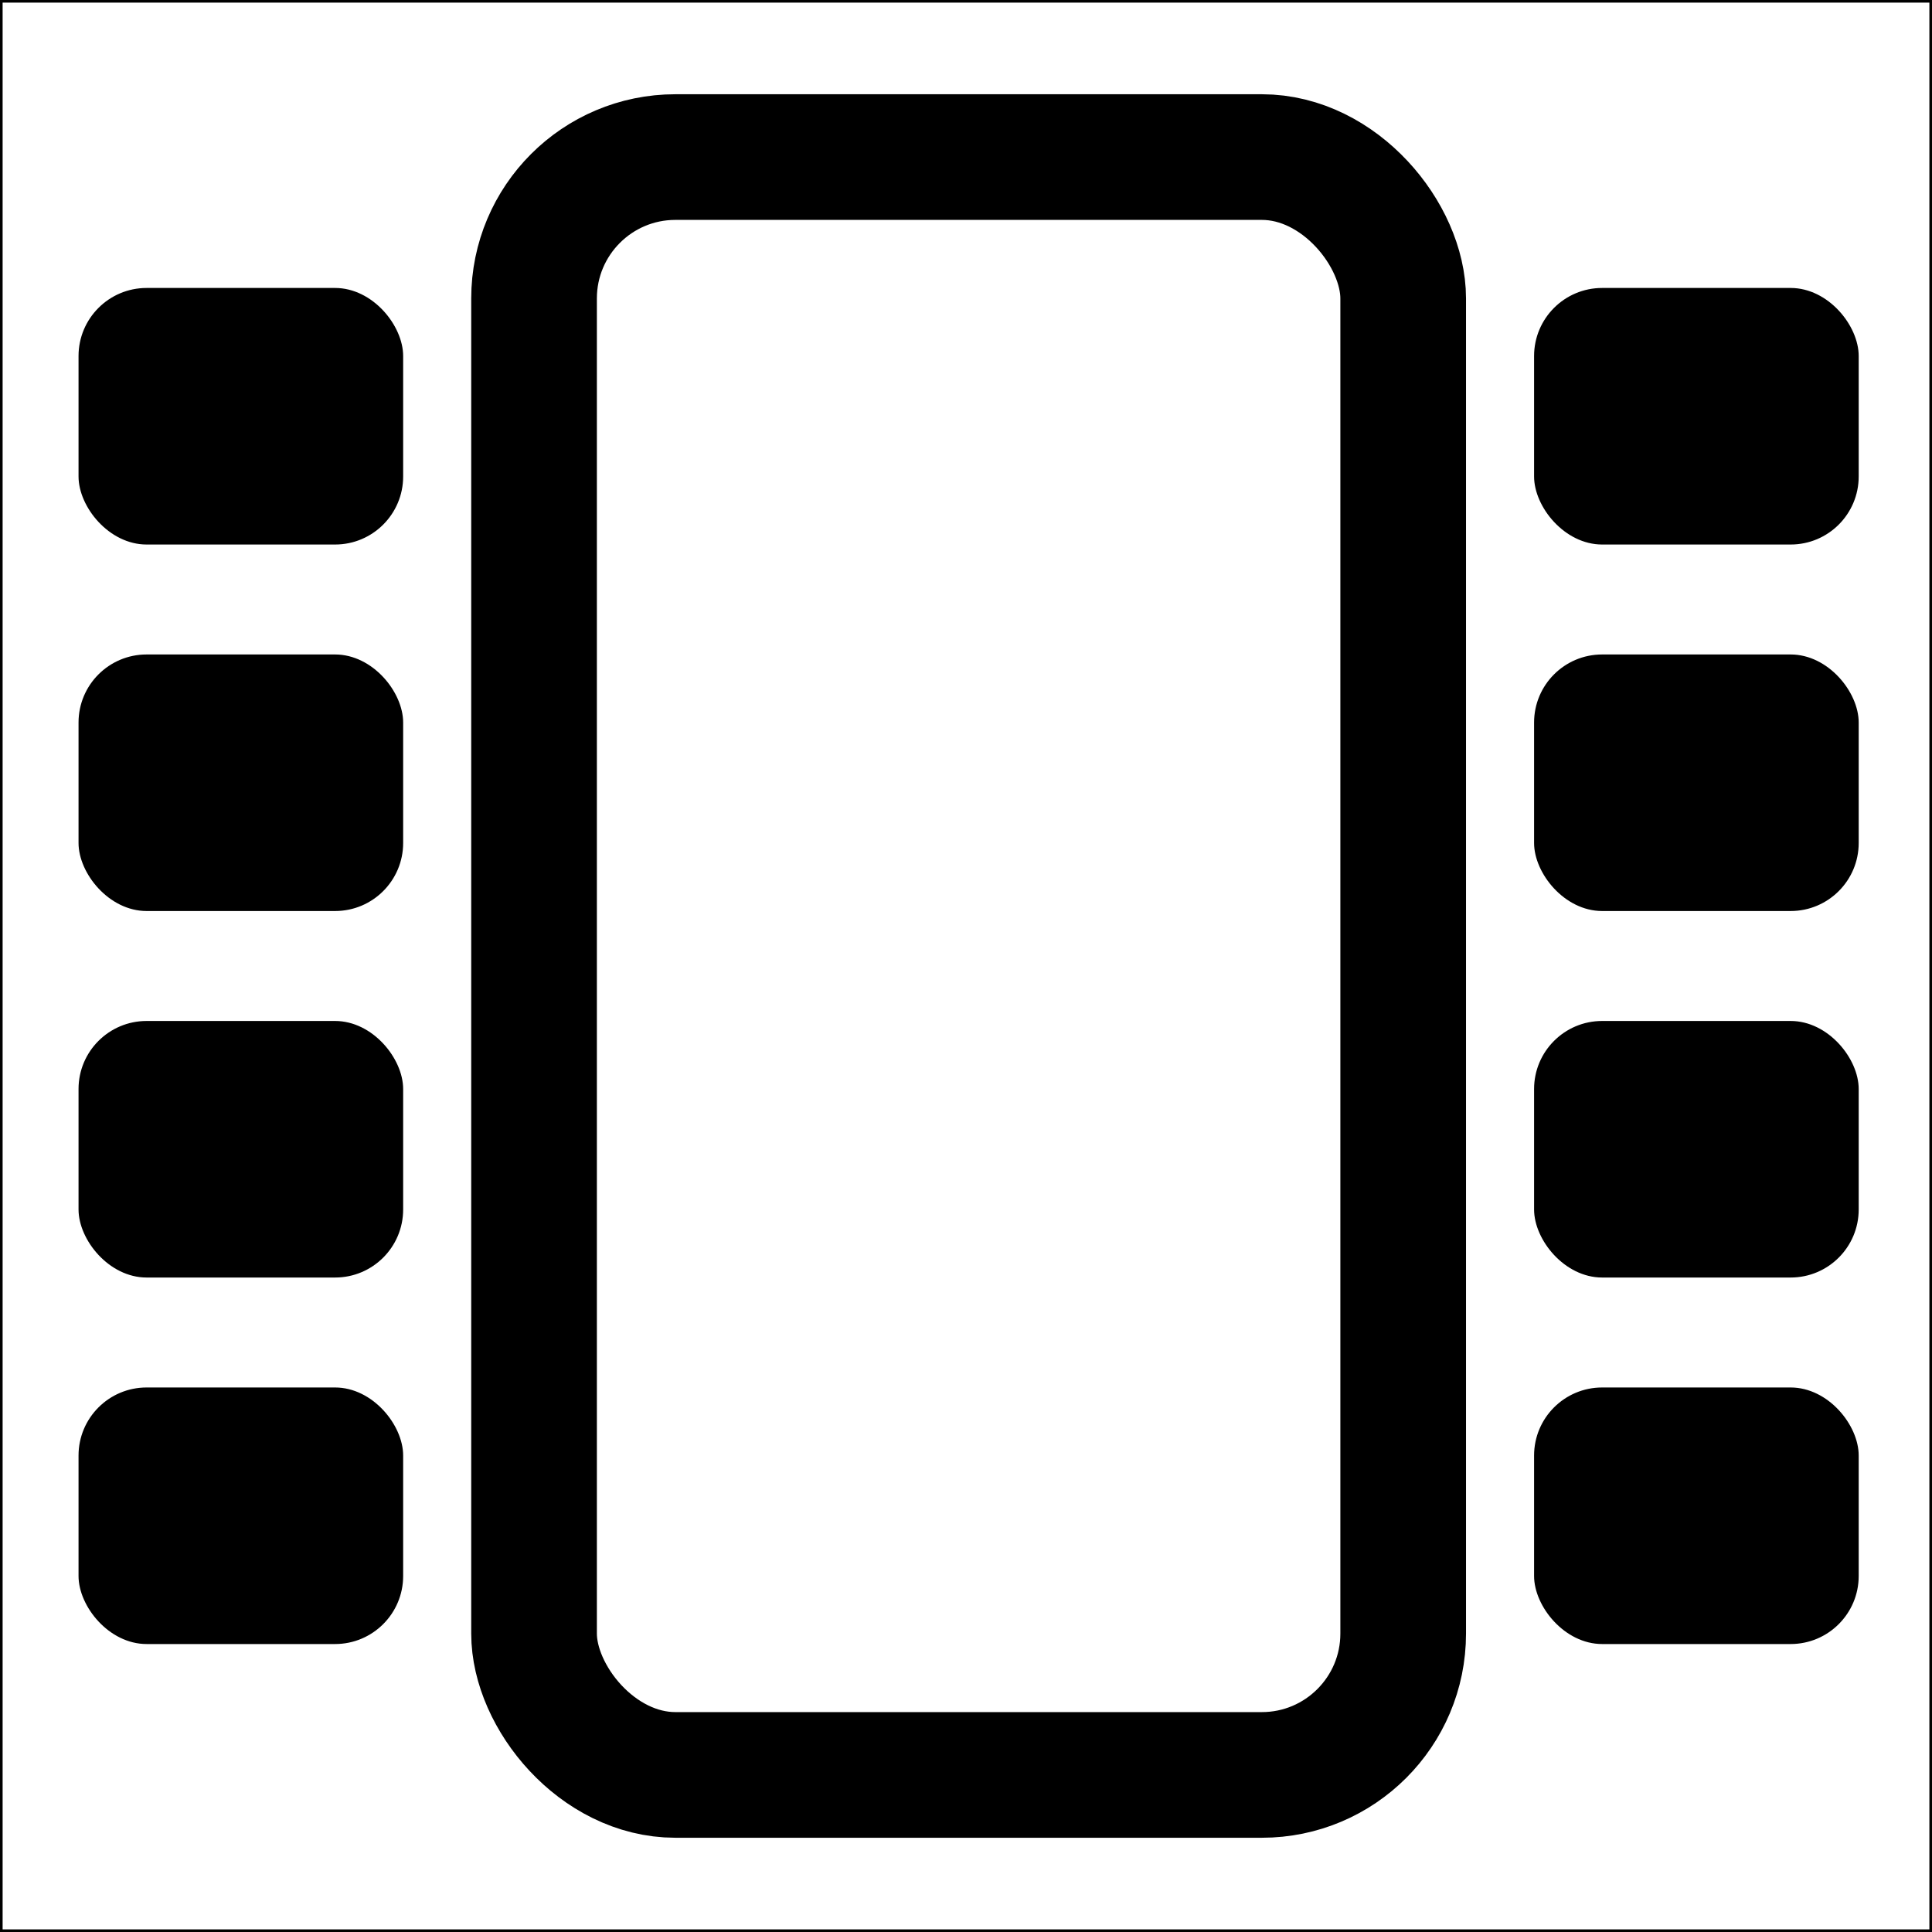 <!-- /********************************************************************************
 * Copyright (C) 2021 Ericsson and others.
 *
 * This program and the accompanying materials are made available under the
 * terms of the Eclipse Public License v. 2.0 which is available at
 * http://www.eclipse.org/legal/epl-2.0.
 *
 * This Source Code may also be made available under the following Secondary
 * Licenses when the conditions for such availability set forth in the Eclipse
 * Public License v. 2.0 are satisfied: GNU General Public License, version 2
 * with the GNU Classpath Exception which is available at
 * https://www.gnu.org/software/classpath/license.html.
 *
 * SPDX-License-Identifier: EPL-2.0 OR GPL-2.0-with-classpath-exception
 ********************************************************************************/ -->

<svg width="369" height="369" viewBox="0 0 369 369" fill="none" xmlns="http://www.w3.org/2000/svg">
<rect x="102" y="30" width="166" height="309" rx="27" stroke="black" stroke-width="24"/>
<rect x="15" y="55" width="62" height="49" rx="13" fill="black"/>
<rect x="293" y="55" width="62" height="49" rx="13" fill="black"/>
<rect x="15" y="265" width="62" height="49" rx="13" fill="black"/>
<rect x="293" y="265" width="62" height="49" rx="13" fill="black"/>
<rect x="15" y="195" width="62" height="49" rx="13" fill="black"/>
<rect x="293" y="195" width="62" height="49" rx="13" fill="black"/>
<rect x="15" y="125" width="62" height="49" rx="13" fill="black"/>
<rect x="293" y="125" width="62" height="49" rx="13" fill="black"/>
<rect width="369" height="369" stroke="black"/>
</svg>
